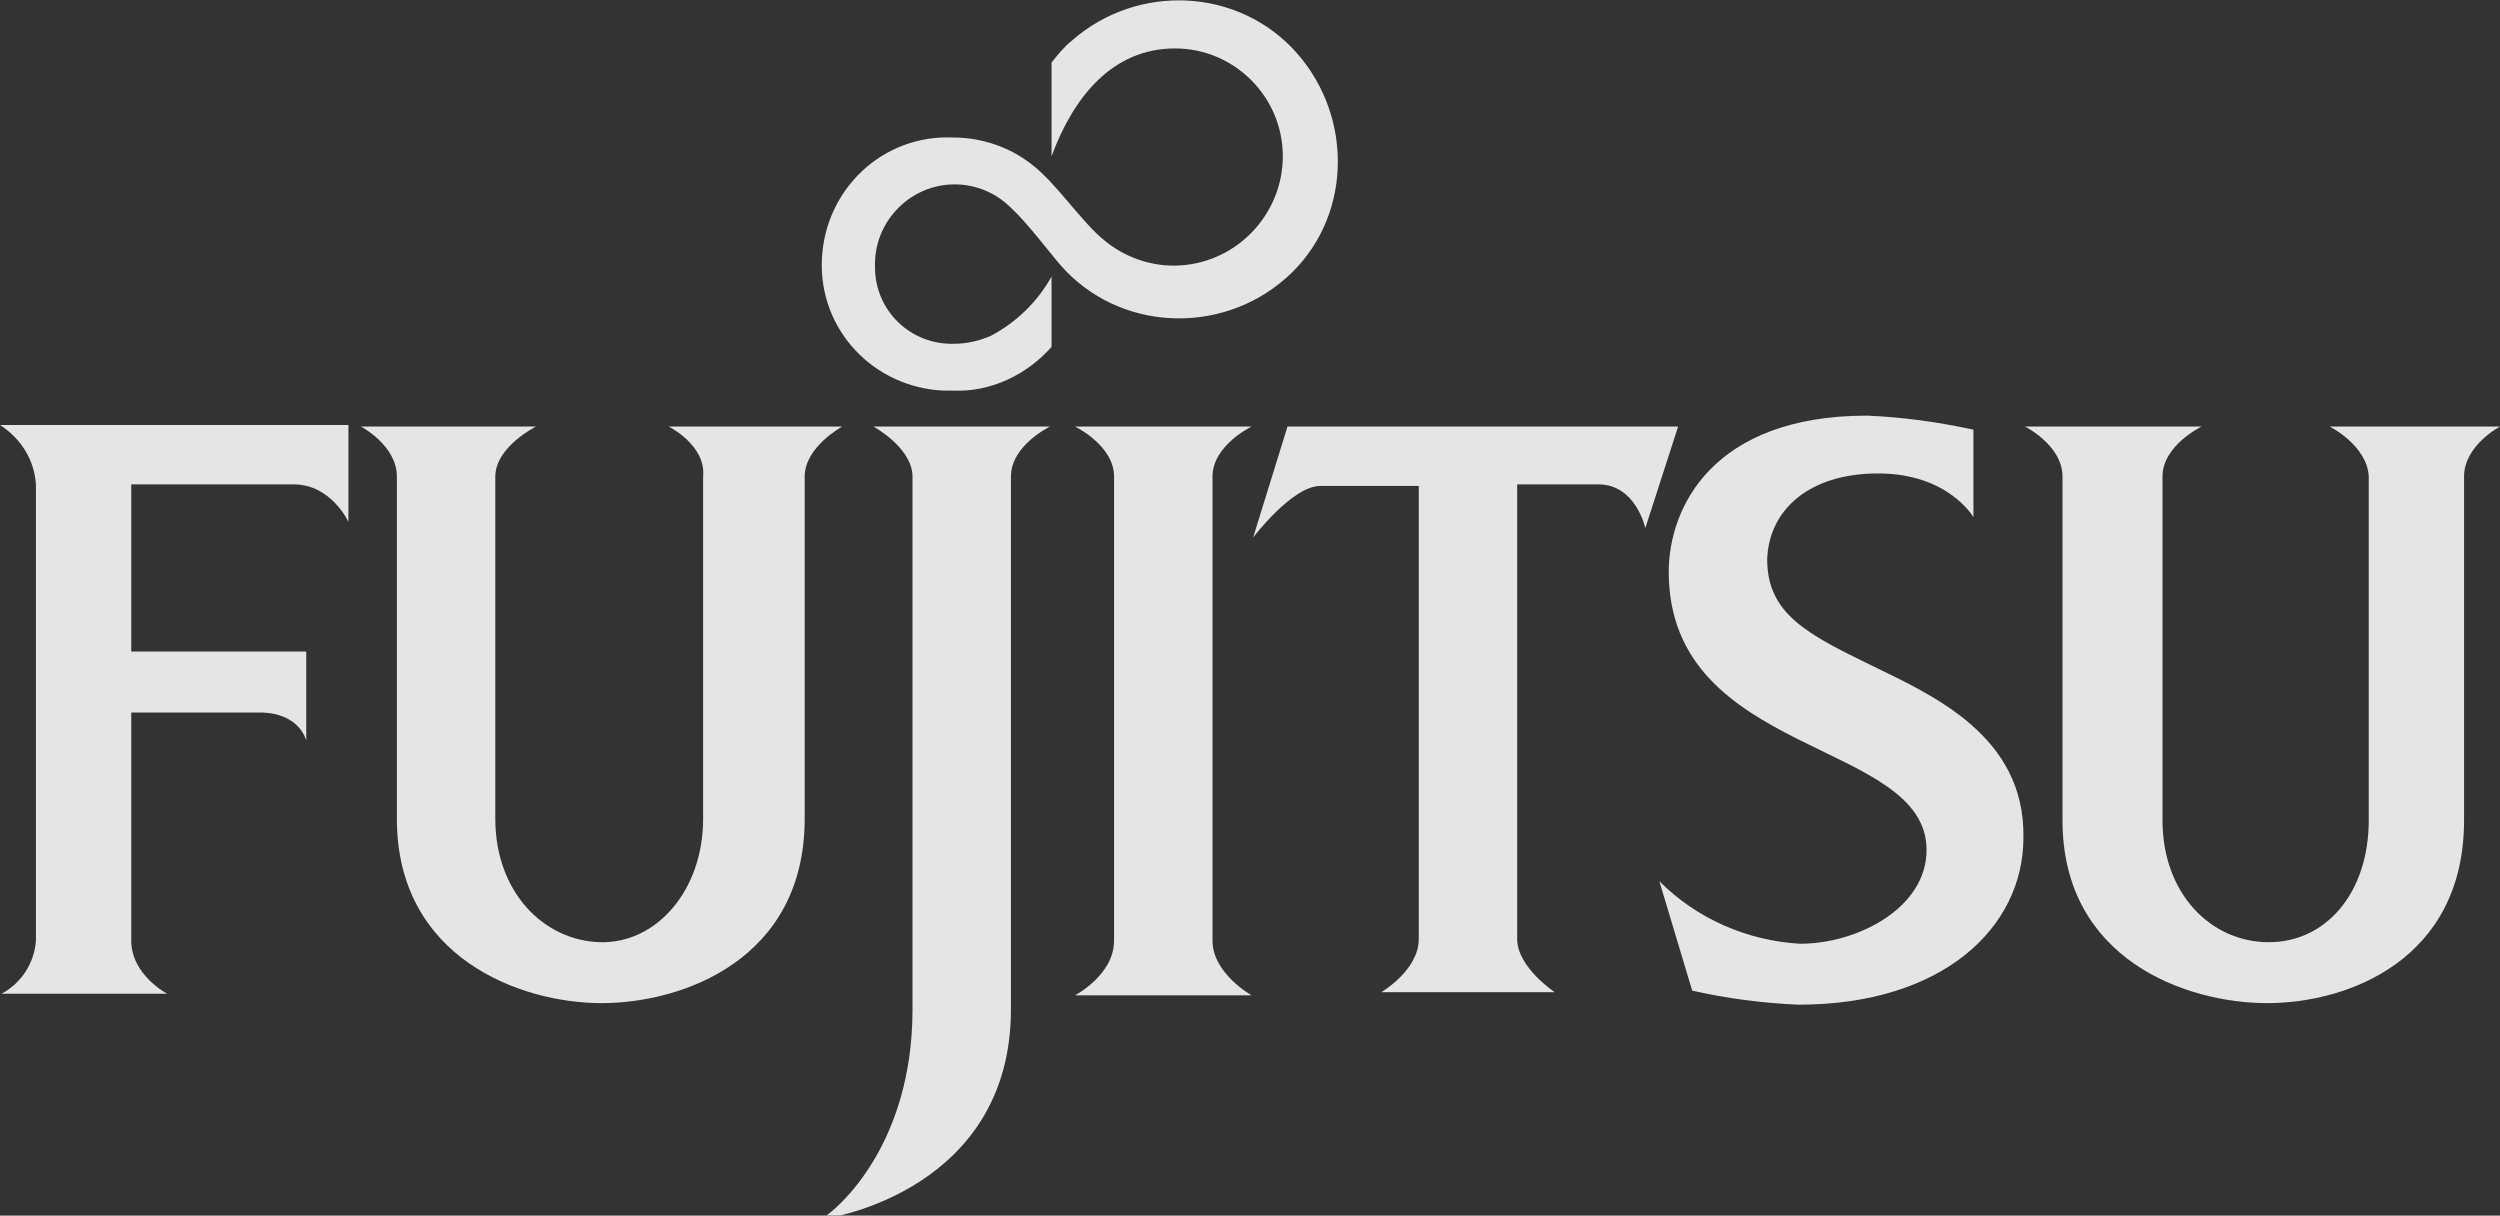 <?xml version="1.0" encoding="utf-8"?>
<!-- Generator: Adobe Illustrator 19.2.0, SVG Export Plug-In . SVG Version: 6.00 Build 0)  -->
<svg version="1.1" id="レイヤー_1" xmlns="http://www.w3.org/2000/svg" xmlns:xlink="http://www.w3.org/1999/xlink" x="0px"
	 y="0px" viewBox="0 0 160 77.8" style="enable-background:new 0 0 160 77.8;" xml:space="preserve">
<rect x="0" y="0" width="160" height="77.8" fill="#333333" stroke="none"/>
<style type="text/css">
	.st0{opacity:0.87;}
	.st1{fill:#FFFFFF;}
</style>
<title>fujitsu_symbol_mark</title>
<g class="st0">
	<path class="st1" d="M66,10.5c-1.4-1.1-3.2-1.7-5-1.7c-4.5-0.2-8.2,3.3-8.4,7.8c-0.2,4.5,3.3,8.2,7.8,8.4c0.2,0,0.4,0,0.6,0
		c2.4,0.1,4.7-1,6.3-2.8v-4.5c-0.9,1.6-2.2,2.9-3.9,3.8c-0.7,0.3-1.5,0.5-2.3,0.5c-2.8,0.1-5.1-2.1-5.1-4.9c0-0.1,0-0.1,0-0.2
		c0-2.8,2.3-5.1,5.1-5.1c0,0,0,0,0,0c1.3,0,2.6,0.5,3.6,1.5c1,0.9,2.5,2.9,3.2,3.7c3.7,4.2,10.2,4.5,14.4,0.8S86.7,7.6,83,3.4
		c-3.7-4.2-10.2-4.5-14.4-0.8C68.1,3,67.7,3.5,67.3,4v6c1.4-3.8,3.9-6.9,7.9-6.9c3.8,0,6.9,3.1,6.9,6.9S79,17,75.1,17
		c-1.6,0-3.2-0.6-4.4-1.6C69.2,14.2,67.6,11.7,66,10.5"/>
	<path class="st1" d="M0,27.2h22.3v6.2c0,0-1.1-2.4-3.5-2.4H8.4v10.7h11.2v5.7c0,0-0.4-1.8-3-1.8H8.4v14.6c0,2.2,2.3,3.4,2.3,3.4
		H0.1c1.3-0.7,2.1-2,2.2-3.4V31C2.2,29.5,1.4,28.1,0,27.2z"/>
	<path class="st1" d="M55.9,27.3h11.3c0,0-2.5,1.2-2.5,3.2v34.1c0,11.5-11.5,13.4-12.1,13.4c1-0.6,5.8-4.7,5.8-13.4V30.4
		C58.3,28.6,55.9,27.3,55.9,27.3z"/>
	<path class="st1" d="M68.8,27.3h11.3c0,0-2.5,1.2-2.5,3.2v29.7c0,2.1,2.5,3.5,2.5,3.5H68.8c0,0,2.5-1.3,2.5-3.5V30.5
		C71.3,28.5,68.8,27.3,68.8,27.3z"/>
	<path class="st1" d="M82.4,27.3h25l-2.1,6.5c0,0-0.6-2.8-3-2.8h-5.2v29.1c0,1.8,2.4,3.4,2.4,3.4H88.4c0,0,2.4-1.4,2.4-3.4V31.1
		h-6.3c-1.8,0-4.3,3.3-4.3,3.3L82.4,27.3z"/>
	<path class="st1" d="M149.1,27.3H160c0,0-2.3,1.2-2.3,3.2v22c0,8.9-7.4,11.7-12.6,11.7S132,61.4,132,52.5v-22c0-2-2.4-3.2-2.4-3.2
		h11.3c0,0-2.5,1.2-2.5,3.2v22c0,4.7,3.1,7.8,6.8,7.8s6.4-3.2,6.4-7.8v-22C151.5,28.5,149.1,27.3,149.1,27.3z"/>
	<path class="st1" d="M42.8,27.3h11.1c0,0-2.4,1.3-2.4,3.2v21.9c0,9-7.8,11.8-13,11.8s-13.1-2.9-13.1-11.8V30.5c0-2-2.3-3.2-2.3-3.2
		h11.2c0,0-2.6,1.3-2.6,3.2v21.9c0,4.7,3.1,7.8,6.7,7.9s6.6-3.3,6.6-7.9V30.5C45.2,28.5,42.8,27.3,42.8,27.3z"/>
	<path class="st1" d="M126.3,33.1c0,0-1.6-2.8-6.1-2.8s-7,2.4-7.1,5.5c0,3.5,2.6,4.8,6.7,6.8c3.9,1.9,9.8,4.5,9.7,11
		c0,5.8-5.2,10.7-14.4,10.7c-2.3-0.1-4.6-0.4-6.8-0.9l-2.1-7c2.4,2.4,5.6,3.8,9,4c3.7,0,8.1-2.3,8.1-6c0-7.1-16.5-5.9-16.5-17.8
		c0-4.1,2.8-10,12.7-10c2.3,0.1,4.5,0.4,6.8,0.9L126.3,33.1L126.3,33.1z"/>
</g>
</svg>
